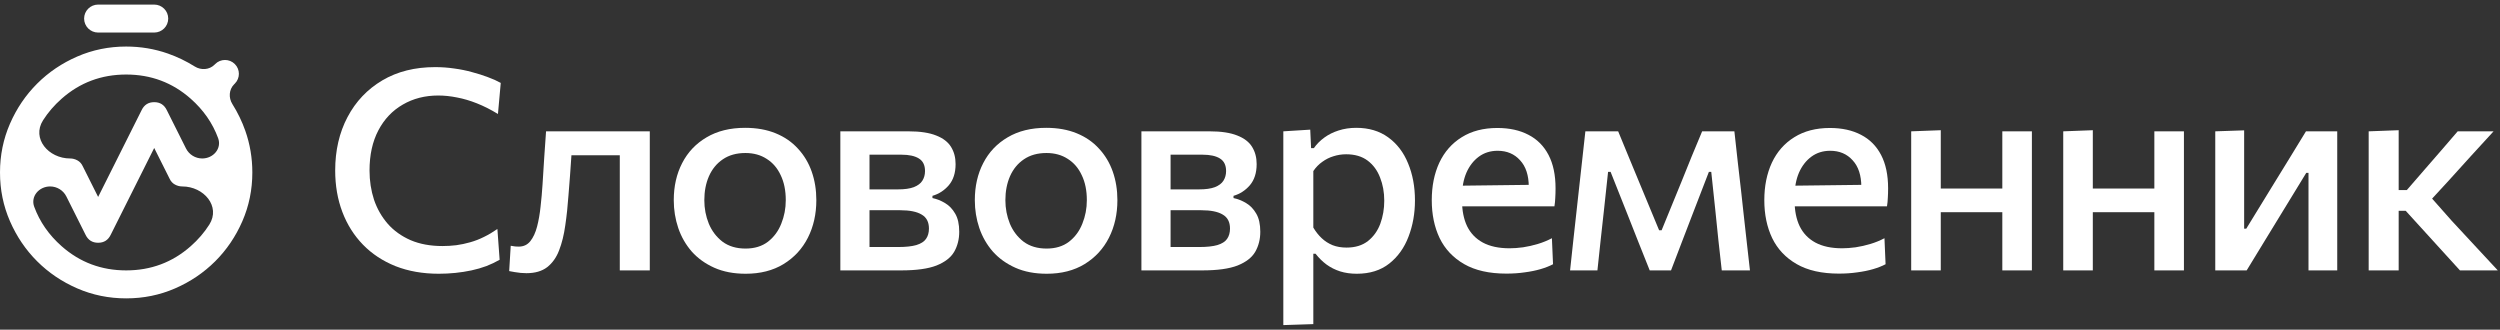 <svg width="273" height="36" viewBox="0 0 273 36" fill="none" xmlns="http://www.w3.org/2000/svg">
<rect x="0" y="0" width="273" height="36" fill="#333333" stroke="none"/>
<path d="M4.699 13.138C3.436 15.127 5.294 17.305 7.654 17.305C7.935 17.305 8.203 17.375 8.458 17.516C8.713 17.656 8.904 17.866 9.032 18.145L10.716 21.506L15.462 12.034C15.742 11.449 16.202 11.156 16.839 11.156C17.477 11.156 17.936 11.449 18.217 12.034L20.31 16.211C20.646 16.881 21.332 17.305 22.083 17.305C23.293 17.305 24.237 16.22 23.82 15.087C23.215 13.443 22.215 12.005 20.82 10.774C18.829 9.017 16.482 8.139 13.778 8.139C11.073 8.139 8.726 9.017 6.736 10.774C5.923 11.492 5.244 12.28 4.699 13.138ZM13.778 29.527C16.482 29.527 18.829 28.648 20.82 26.891C21.633 26.174 22.312 25.386 22.857 24.527C24.119 22.538 22.261 20.36 19.901 20.36C19.62 20.36 19.353 20.29 19.097 20.149C18.842 20.009 18.651 19.799 18.523 19.52L16.839 16.159L12.094 25.631C11.813 26.217 11.354 26.509 10.716 26.509C10.078 26.509 9.619 26.217 9.338 25.631L7.246 21.454C6.91 20.784 6.223 20.36 5.472 20.36C4.262 20.36 3.319 21.445 3.736 22.578C4.341 24.222 5.341 25.66 6.736 26.891C8.726 28.648 11.073 29.527 13.778 29.527ZM13.778 32.582C11.89 32.582 10.11 32.219 8.438 31.493C6.766 30.767 5.306 29.78 4.057 28.534C2.807 27.286 1.818 25.828 1.09 24.16C0.362 22.491 -0.001 20.716 2.14406e-06 18.833H3.062C3.062 21.786 4.108 24.307 6.2 26.395C8.292 28.483 10.818 29.527 13.778 29.527C16.737 29.527 19.263 28.483 21.355 26.395C23.448 24.307 24.494 21.786 24.494 18.833H27.555C27.555 20.717 27.192 22.493 26.464 24.161C25.736 25.83 24.748 27.287 23.499 28.534C22.248 29.781 20.788 30.768 19.116 31.494C17.444 32.221 15.665 32.583 13.778 32.582ZM2.14406e-06 18.833C2.14406e-06 16.948 0.364 15.172 1.091 13.504C1.819 11.836 2.808 10.378 4.057 9.132C5.307 7.884 6.768 6.897 8.44 6.171C10.111 5.445 11.891 5.082 13.778 5.083C15.36 5.083 16.878 5.338 18.332 5.847C19.354 6.205 20.332 6.676 21.266 7.26C21.951 7.689 22.854 7.636 23.426 7.065L23.499 6.993C24.09 6.402 25.05 6.402 25.642 6.993C26.234 7.583 26.234 8.541 25.642 9.132L25.569 9.204C24.997 9.775 24.944 10.676 25.374 11.36C25.959 12.292 26.431 13.268 26.79 14.288C27.3 15.739 27.555 17.254 27.555 18.833H24.494C24.494 15.879 23.448 13.358 21.355 11.27C19.263 9.183 16.737 8.139 13.778 8.139C10.818 8.139 8.292 9.183 6.2 11.27C4.108 13.358 3.062 15.879 3.062 18.833H2.14406e-06ZM10.716 3.555C9.871 3.555 9.185 2.871 9.185 2.028C9.185 1.184 9.871 0.5 10.716 0.5H16.839C17.685 0.5 18.37 1.184 18.37 2.028C18.37 2.871 17.685 3.555 16.839 3.555H10.716ZM13.778 29.527C10.818 29.527 8.292 28.483 6.2 26.395C4.108 24.307 3.062 21.786 3.062 18.833C3.062 15.879 4.108 13.358 6.2 11.27C8.292 9.183 10.818 8.139 13.778 8.139C16.737 8.139 19.263 9.183 21.355 11.27C23.448 13.358 24.494 15.879 24.494 18.833C24.494 21.786 23.448 24.307 21.355 26.395C19.263 28.483 16.737 29.527 13.778 29.527Z" fill="white"/>
<path d="M47.916 29.893C46.171 29.893 44.599 29.618 43.201 29.068C41.803 28.508 40.614 27.724 39.634 26.716C38.654 25.707 37.904 24.516 37.383 23.141C36.863 21.766 36.603 20.259 36.603 18.619C36.603 16.429 37.052 14.484 37.95 12.783C38.848 11.082 40.114 9.748 41.746 8.78C43.379 7.813 45.303 7.329 47.518 7.329C48.232 7.329 48.931 7.38 49.615 7.482C50.299 7.573 50.947 7.706 51.559 7.879C52.182 8.042 52.758 8.225 53.289 8.429C53.82 8.622 54.284 8.831 54.682 9.055L54.376 12.447C53.59 11.968 52.825 11.581 52.08 11.286C51.335 10.99 50.61 10.776 49.906 10.644C49.202 10.502 48.518 10.43 47.855 10.43C46.405 10.43 45.114 10.761 43.981 11.423C42.849 12.075 41.961 13.012 41.318 14.234C40.675 15.456 40.353 16.918 40.353 18.619C40.353 19.749 40.517 20.814 40.843 21.812C41.18 22.8 41.68 23.675 42.343 24.439C43.007 25.193 43.839 25.789 44.839 26.227C45.839 26.654 46.997 26.868 48.314 26.868C48.824 26.868 49.329 26.838 49.829 26.777C50.34 26.705 50.845 26.599 51.345 26.456C51.855 26.313 52.355 26.12 52.845 25.875C53.345 25.631 53.835 25.341 54.315 25.005L54.56 28.366C54.121 28.62 53.641 28.849 53.121 29.053C52.6 29.247 52.054 29.404 51.483 29.527C50.911 29.649 50.324 29.741 49.722 29.802C49.12 29.863 48.518 29.893 47.916 29.893Z" fill="white"/>
<path d="M57.486 29.832C57.292 29.832 57.083 29.822 56.858 29.802C56.634 29.781 56.409 29.751 56.185 29.71C55.97 29.679 55.776 29.644 55.603 29.603L55.771 26.838C55.935 26.868 56.098 26.894 56.261 26.914C56.425 26.924 56.552 26.93 56.644 26.93C57.175 26.93 57.598 26.731 57.914 26.334C58.231 25.936 58.476 25.407 58.649 24.745C58.823 24.073 58.95 23.339 59.032 22.545C59.124 21.74 59.195 20.936 59.246 20.131C59.308 19.153 59.369 18.176 59.43 17.198C59.502 16.21 59.568 15.258 59.629 14.341H70.957C70.957 15.074 70.957 15.797 70.957 16.511C70.957 17.223 70.957 17.972 70.957 18.756C70.957 19.54 70.957 20.401 70.957 21.338V22.866C70.957 24.119 70.957 25.264 70.957 26.303C70.957 27.342 70.957 28.416 70.957 29.527H67.681C67.681 28.416 67.681 27.342 67.681 26.303C67.681 25.264 67.681 24.119 67.681 22.866V21.338C67.681 20.452 67.681 19.652 67.681 18.939C67.681 18.227 67.681 17.544 67.681 16.892C67.681 16.241 67.681 15.563 67.681 14.861L69.626 16.953H60.93L62.553 14.861C62.502 15.533 62.451 16.235 62.4 16.969C62.349 17.702 62.298 18.435 62.247 19.169C62.196 19.902 62.14 20.62 62.078 21.323C61.997 22.494 61.879 23.594 61.726 24.623C61.583 25.651 61.359 26.558 61.053 27.342C60.757 28.116 60.323 28.727 59.752 29.175C59.18 29.613 58.425 29.832 57.486 29.832Z" fill="white"/>
<path d="M81.428 29.893C80.122 29.893 78.979 29.674 77.999 29.236C77.019 28.798 76.198 28.208 75.534 27.464C74.881 26.71 74.391 25.855 74.065 24.898C73.738 23.93 73.575 22.917 73.575 21.858C73.575 20.34 73.881 18.991 74.493 17.809C75.106 16.617 75.993 15.68 77.157 14.998C78.32 14.306 79.724 13.959 81.367 13.959C82.622 13.959 83.734 14.158 84.704 14.555C85.674 14.952 86.485 15.512 87.138 16.235C87.802 16.948 88.302 17.784 88.638 18.741C88.975 19.698 89.144 20.737 89.144 21.858C89.144 23.375 88.837 24.74 88.225 25.952C87.613 27.164 86.725 28.126 85.561 28.839C84.408 29.542 83.03 29.893 81.428 29.893ZM81.413 27.143C82.392 27.143 83.209 26.894 83.862 26.395C84.515 25.886 85 25.229 85.316 24.424C85.643 23.619 85.806 22.764 85.806 21.858C85.806 20.808 85.623 19.902 85.255 19.138C84.898 18.364 84.388 17.768 83.724 17.351C83.071 16.923 82.296 16.709 81.397 16.709C80.428 16.709 79.606 16.938 78.933 17.397C78.269 17.845 77.764 18.461 77.417 19.245C77.08 20.019 76.912 20.89 76.912 21.858C76.912 22.764 77.075 23.619 77.402 24.424C77.739 25.229 78.239 25.886 78.902 26.395C79.576 26.894 80.412 27.143 81.413 27.143Z" fill="white"/>
<path d="M91.766 29.527C91.766 28.406 91.766 27.327 91.766 26.288C91.766 25.249 91.766 24.098 91.766 22.835V21.308C91.766 20.37 91.766 19.515 91.766 18.741C91.766 17.967 91.766 17.223 91.766 16.511C91.766 15.797 91.766 15.074 91.766 14.341C92.746 14.341 93.909 14.341 95.256 14.341C96.614 14.341 97.93 14.341 99.206 14.341C100.472 14.341 101.482 14.494 102.237 14.799C102.992 15.095 103.533 15.512 103.86 16.052C104.186 16.582 104.35 17.203 104.35 17.916C104.35 18.873 104.105 19.642 103.615 20.223C103.125 20.793 102.528 21.18 101.824 21.384V21.628C102.303 21.73 102.763 21.913 103.202 22.178C103.651 22.443 104.018 22.825 104.304 23.324C104.6 23.823 104.748 24.485 104.748 25.31C104.748 26.125 104.564 26.853 104.197 27.495C103.829 28.126 103.186 28.625 102.268 28.992C101.359 29.348 100.074 29.527 98.41 29.527C97.073 29.527 95.838 29.527 94.705 29.527C93.573 29.527 92.593 29.527 91.766 29.527ZM94.95 26.975H98.058C98.905 26.975 99.573 26.904 100.063 26.762C100.563 26.609 100.915 26.385 101.12 26.089C101.334 25.784 101.441 25.407 101.441 24.959C101.441 24.246 101.176 23.737 100.645 23.431C100.125 23.115 99.344 22.957 98.303 22.957H94.047V20.681H98.043C98.777 20.681 99.359 20.6 99.788 20.437C100.227 20.264 100.538 20.029 100.722 19.734C100.915 19.428 101.012 19.077 101.012 18.68C101.012 18.038 100.788 17.58 100.339 17.305C99.9 17.03 99.267 16.892 98.441 16.892H94.95C94.95 17.646 94.95 18.369 94.95 19.062C94.95 19.744 94.95 20.493 94.95 21.308V22.835C94.95 23.589 94.95 24.292 94.95 24.944C94.95 25.595 94.95 26.273 94.95 26.975Z" fill="white"/>
<path d="M114.304 29.893C112.998 29.893 111.855 29.674 110.875 29.236C109.895 28.798 109.074 28.208 108.411 27.464C107.757 26.71 107.267 25.855 106.941 24.898C106.614 23.93 106.451 22.917 106.451 21.858C106.451 20.34 106.757 18.991 107.37 17.809C107.982 16.617 108.87 15.68 110.033 14.998C111.197 14.306 112.6 13.959 114.243 13.959C115.498 13.959 116.611 14.158 117.58 14.555C118.55 14.952 119.361 15.512 120.014 16.235C120.678 16.948 121.178 17.784 121.515 18.741C121.851 19.698 122.02 20.737 122.02 21.858C122.02 23.375 121.714 24.74 121.101 25.952C120.489 27.164 119.601 28.126 118.438 28.839C117.284 29.542 115.907 29.893 114.304 29.893ZM114.289 27.143C115.269 27.143 116.085 26.894 116.738 26.395C117.392 25.886 117.876 25.229 118.193 24.424C118.519 23.619 118.683 22.764 118.683 21.858C118.683 20.808 118.499 19.902 118.131 19.138C117.774 18.364 117.264 17.768 116.601 17.351C115.947 16.923 115.172 16.709 114.274 16.709C113.304 16.709 112.483 16.938 111.809 17.397C111.146 17.845 110.64 18.461 110.293 19.245C109.957 20.019 109.788 20.89 109.788 21.858C109.788 22.764 109.952 23.619 110.278 24.424C110.615 25.229 111.115 25.886 111.778 26.395C112.452 26.894 113.289 27.143 114.289 27.143Z" fill="white"/>
<path d="M124.642 29.527C124.642 28.406 124.642 27.327 124.642 26.288C124.642 25.249 124.642 24.098 124.642 22.835V21.308C124.642 20.37 124.642 19.515 124.642 18.741C124.642 17.967 124.642 17.223 124.642 16.511C124.642 15.797 124.642 15.074 124.642 14.341C125.622 14.341 126.786 14.341 128.133 14.341C129.49 14.341 130.807 14.341 132.082 14.341C133.348 14.341 134.358 14.494 135.113 14.799C135.869 15.095 136.41 15.512 136.736 16.052C137.063 16.582 137.226 17.203 137.226 17.916C137.226 18.873 136.981 19.642 136.491 20.223C136.001 20.793 135.404 21.18 134.7 21.384V21.628C135.18 21.73 135.639 21.913 136.078 22.178C136.527 22.443 136.894 22.825 137.18 23.324C137.476 23.823 137.624 24.485 137.624 25.31C137.624 26.125 137.44 26.853 137.073 27.495C136.706 28.126 136.063 28.625 135.144 28.992C134.236 29.348 132.95 29.527 131.286 29.527C129.949 29.527 128.714 29.527 127.582 29.527C126.449 29.527 125.469 29.527 124.642 29.527ZM127.827 26.975H130.934C131.781 26.975 132.45 26.904 132.94 26.762C133.44 26.609 133.792 26.385 133.996 26.089C134.21 25.784 134.317 25.407 134.317 24.959C134.317 24.246 134.052 23.737 133.521 23.431C133.001 23.115 132.22 22.957 131.179 22.957H126.923V20.681H130.919C131.654 20.681 132.235 20.6 132.664 20.437C133.103 20.264 133.414 20.029 133.598 19.734C133.792 19.428 133.889 19.077 133.889 18.68C133.889 18.038 133.664 17.58 133.215 17.305C132.776 17.03 132.144 16.892 131.317 16.892H127.827C127.827 17.646 127.827 18.369 127.827 19.062C127.827 19.744 127.827 20.493 127.827 21.308V22.835C127.827 23.589 127.827 24.292 127.827 24.944C127.827 25.595 127.827 26.273 127.827 26.975Z" fill="white"/>
<path d="M140.139 35.5C140.139 34.39 140.139 33.295 140.139 32.215C140.139 31.146 140.139 29.985 140.139 28.732V21.338C140.139 20.208 140.139 19.057 140.139 17.885C140.139 16.704 140.139 15.523 140.139 14.341L143.078 14.158L143.17 16.174H143.476C143.772 15.747 144.15 15.365 144.609 15.029C145.068 14.693 145.589 14.433 146.17 14.249C146.762 14.056 147.405 13.959 148.099 13.959C149.477 13.959 150.64 14.306 151.59 14.998C152.549 15.691 153.274 16.638 153.763 17.84C154.263 19.041 154.514 20.391 154.514 21.888C154.514 23.304 154.279 24.623 153.809 25.845C153.35 27.057 152.651 28.035 151.712 28.778C150.773 29.521 149.589 29.893 148.16 29.893C147.497 29.893 146.89 29.807 146.339 29.634C145.798 29.46 145.303 29.211 144.854 28.885C144.415 28.559 144.017 28.167 143.66 27.709H143.415V28.9C143.415 30.072 143.415 31.166 143.415 32.185C143.415 33.214 143.415 34.283 143.415 35.393L140.139 35.5ZM147.043 27.036C147.992 27.036 148.773 26.797 149.385 26.318C149.997 25.829 150.447 25.198 150.732 24.424C151.018 23.64 151.161 22.805 151.161 21.919C151.161 20.992 151.008 20.146 150.702 19.383C150.406 18.608 149.952 17.992 149.339 17.534C148.727 17.076 147.946 16.847 146.997 16.847C146.528 16.847 146.068 16.918 145.619 17.061C145.18 17.193 144.772 17.397 144.395 17.672C144.017 17.936 143.69 18.272 143.415 18.68V24.852C143.68 25.3 143.986 25.687 144.333 26.013C144.68 26.339 145.078 26.593 145.527 26.777C145.976 26.95 146.482 27.036 147.043 27.036Z" fill="white"/>
<path d="M164.493 29.878C162.625 29.878 161.089 29.532 159.885 28.839C158.681 28.147 157.788 27.199 157.206 25.998C156.634 24.796 156.349 23.416 156.349 21.858C156.349 20.32 156.624 18.955 157.175 17.763C157.737 16.572 158.553 15.645 159.625 14.983C160.696 14.311 161.992 13.975 163.513 13.975C164.83 13.975 165.962 14.224 166.912 14.723C167.861 15.212 168.59 15.945 169.101 16.923C169.611 17.901 169.866 19.113 169.866 20.559C169.866 20.946 169.856 21.297 169.835 21.613C169.825 21.919 169.795 22.224 169.744 22.53L166.881 21.277C166.901 21.124 166.917 20.977 166.927 20.834C166.937 20.681 166.942 20.539 166.942 20.406C166.942 19.153 166.626 18.186 165.993 17.503C165.37 16.811 164.554 16.465 163.544 16.465C162.758 16.465 162.074 16.678 161.492 17.106C160.911 17.534 160.456 18.12 160.13 18.863C159.813 19.607 159.655 20.462 159.655 21.43V21.919C159.655 22.998 159.839 23.925 160.206 24.699C160.584 25.473 161.156 26.069 161.921 26.486C162.697 26.904 163.671 27.113 164.845 27.113C165.294 27.113 165.784 27.077 166.315 27.006C166.855 26.924 167.396 26.802 167.937 26.639C168.478 26.476 168.988 26.267 169.468 26.013L169.591 28.854C169.203 29.058 168.749 29.236 168.228 29.389C167.708 29.542 167.131 29.659 166.498 29.741C165.876 29.832 165.207 29.878 164.493 29.878ZM157.665 22.53V20.299L167.784 20.177L169.744 20.987V22.53H157.665Z" fill="white"/>
<path d="M171.453 29.527C171.576 28.416 171.693 27.327 171.805 26.257C171.928 25.188 172.045 24.124 172.158 23.064L172.387 20.987C172.51 19.887 172.632 18.782 172.755 17.672C172.877 16.551 173 15.441 173.122 14.341H176.704C177.082 15.248 177.459 16.164 177.837 17.091C178.225 18.008 178.603 18.919 178.97 19.826L181.174 25.142H181.45L183.624 19.826C184.001 18.899 184.374 17.977 184.741 17.061C185.119 16.144 185.496 15.237 185.874 14.341H189.395C189.518 15.421 189.64 16.531 189.762 17.672C189.895 18.802 190.023 19.912 190.145 21.002L190.375 23.11C190.487 24.129 190.604 25.183 190.727 26.273C190.849 27.352 190.972 28.437 191.094 29.527H188.017C187.895 28.437 187.772 27.342 187.65 26.242C187.538 25.132 187.425 24.037 187.313 22.957L186.869 18.771H186.609L184.894 23.217C184.496 24.266 184.093 25.315 183.685 26.364C183.287 27.413 182.884 28.467 182.476 29.527H180.149C179.73 28.467 179.312 27.418 178.893 26.38C178.485 25.341 178.077 24.307 177.669 23.278L175.878 18.771H175.602L175.158 22.896C175.036 24.006 174.913 25.117 174.791 26.227C174.678 27.327 174.561 28.427 174.439 29.527H171.453Z" fill="white"/>
<path d="M200.808 29.878C198.94 29.878 197.404 29.532 196.2 28.839C194.995 28.147 194.102 27.199 193.521 25.998C192.949 24.796 192.663 23.416 192.663 21.858C192.663 20.32 192.939 18.955 193.49 17.763C194.051 16.572 194.868 15.645 195.939 14.983C197.011 14.311 198.307 13.975 199.828 13.975C201.144 13.975 202.277 14.224 203.226 14.723C204.175 15.212 204.905 15.945 205.415 16.923C205.926 17.901 206.181 19.113 206.181 20.559C206.181 20.946 206.171 21.297 206.15 21.613C206.14 21.919 206.109 22.224 206.058 22.53L203.196 21.277C203.216 21.124 203.231 20.977 203.242 20.834C203.252 20.681 203.257 20.539 203.257 20.406C203.257 19.153 202.941 18.186 202.308 17.503C201.685 16.811 200.869 16.465 199.858 16.465C199.073 16.465 198.389 16.678 197.807 17.106C197.225 17.534 196.771 18.12 196.445 18.863C196.128 19.607 195.97 20.462 195.97 21.43V21.919C195.97 22.998 196.154 23.925 196.521 24.699C196.899 25.473 197.47 26.069 198.236 26.486C199.011 26.904 199.986 27.113 201.16 27.113C201.609 27.113 202.099 27.077 202.629 27.006C203.17 26.924 203.711 26.802 204.252 26.639C204.793 26.476 205.303 26.267 205.783 26.013L205.905 28.854C205.518 29.058 205.063 29.236 204.543 29.389C204.022 29.542 203.446 29.659 202.813 29.741C202.19 29.832 201.522 29.878 200.808 29.878ZM193.98 22.53V20.299L204.099 20.177L206.058 20.987V22.53H193.98Z" fill="white"/>
<path d="M208.702 29.527C208.702 28.416 208.702 27.342 208.702 26.303C208.702 25.264 208.702 24.119 208.702 22.866V21.338C208.702 20.401 208.702 19.54 208.702 18.756C208.702 17.972 208.702 17.223 208.702 16.511C208.702 15.797 208.702 15.074 208.702 14.341L211.932 14.219C211.932 14.962 211.932 15.701 211.932 16.434C211.932 17.157 211.932 17.916 211.932 18.71C211.932 19.505 211.932 20.381 211.932 21.338V22.866C211.932 24.119 211.932 25.264 211.932 26.303C211.932 27.342 211.932 28.416 211.932 29.527H208.702ZM210.646 23.171V20.59H220.046V23.171H210.646ZM218.653 29.527C218.653 28.416 218.653 27.342 218.653 26.303C218.653 25.264 218.653 24.119 218.653 22.866V21.338C218.653 20.401 218.653 19.54 218.653 18.756C218.653 17.972 218.653 17.223 218.653 16.511C218.653 15.797 218.653 15.074 218.653 14.341H221.883C221.883 15.074 221.883 15.797 221.883 16.511C221.883 17.223 221.883 17.972 221.883 18.756C221.883 19.54 221.883 20.401 221.883 21.338V22.866C221.883 24.119 221.883 25.264 221.883 26.303C221.883 27.342 221.883 28.416 221.883 29.527H218.653Z" fill="white"/>
<path d="M225.305 29.527C225.305 28.416 225.305 27.342 225.305 26.303C225.305 25.264 225.305 24.119 225.305 22.866V21.338C225.305 20.401 225.305 19.54 225.305 18.756C225.305 17.972 225.305 17.223 225.305 16.511C225.305 15.797 225.305 15.074 225.305 14.341L228.535 14.219C228.535 14.962 228.535 15.701 228.535 16.434C228.535 17.157 228.535 17.916 228.535 18.71C228.535 19.505 228.535 20.381 228.535 21.338V22.866C228.535 24.119 228.535 25.264 228.535 26.303C228.535 27.342 228.535 28.416 228.535 29.527H225.305ZM227.249 23.171V20.59H236.648V23.171H227.249ZM235.255 29.527C235.255 28.416 235.255 27.342 235.255 26.303C235.255 25.264 235.255 24.119 235.255 22.866V21.338C235.255 20.401 235.255 19.54 235.255 18.756C235.255 17.972 235.255 17.223 235.255 16.511C235.255 15.797 235.255 15.074 235.255 14.341H238.485C238.485 15.074 238.485 15.797 238.485 16.511C238.485 17.223 238.485 17.972 238.485 18.756C238.485 19.54 238.485 20.401 238.485 21.338V22.866C238.485 24.119 238.485 25.264 238.485 26.303C238.485 27.342 238.485 28.416 238.485 29.527H235.255Z" fill="white"/>
<path d="M241.907 29.527C241.907 28.406 241.907 27.332 241.907 26.303C241.907 25.274 241.907 24.129 241.907 22.866V21.338C241.907 20.401 241.907 19.546 241.907 18.771C241.907 17.987 241.907 17.239 241.907 16.526C241.907 15.803 241.907 15.074 241.907 14.341L245.061 14.234C245.061 14.937 245.061 15.635 245.061 16.327C245.061 17.009 245.061 17.728 245.061 18.481C245.061 19.225 245.061 20.045 245.061 20.941V24.974H245.29L248.138 20.33C248.76 19.322 249.378 18.318 249.99 17.32C250.603 16.312 251.21 15.319 251.812 14.341H255.226C255.226 15.074 255.226 15.803 255.226 16.526C255.226 17.239 255.226 17.987 255.226 18.771C255.226 19.546 255.226 20.401 255.226 21.338V22.866C255.226 24.129 255.226 25.274 255.226 26.303C255.226 27.332 255.226 28.406 255.226 29.527H252.088C252.088 28.427 252.088 27.367 252.088 26.349C252.088 25.331 252.088 24.205 252.088 22.973V18.878H251.843L249.041 23.462C248.419 24.48 247.796 25.498 247.173 26.517C246.561 27.525 245.949 28.529 245.336 29.527H241.907Z" fill="white"/>
<path d="M258.659 29.527C258.659 28.416 258.659 27.342 258.659 26.303C258.659 25.264 258.659 24.119 258.659 22.866V21.216C258.659 20.279 258.659 19.428 258.659 18.665C258.659 17.901 258.659 17.172 258.659 16.48C258.659 15.787 258.659 15.074 258.659 14.341L261.935 14.219C261.935 15.329 261.935 16.419 261.935 17.488C261.935 18.558 261.935 19.678 261.935 20.849V23.446C261.935 24.546 261.935 25.575 261.935 26.532C261.935 27.49 261.935 28.488 261.935 29.527H258.659ZM268.625 29.527C268.023 28.854 267.416 28.187 266.804 27.525C266.201 26.853 265.599 26.191 264.997 25.539L262.701 23.018H261.599V20.758H262.823L264.783 18.497C265.385 17.804 265.987 17.111 266.589 16.419C267.191 15.716 267.788 15.024 268.38 14.341H272.299C271.473 15.237 270.651 16.134 269.835 17.03C269.018 17.926 268.207 18.822 267.401 19.719L264.967 22.362L264.844 20.849L267.722 24.103C268.559 25.01 269.401 25.916 270.248 26.823C271.095 27.729 271.932 28.63 272.759 29.527H268.625Z" fill="white"/>
</svg>
